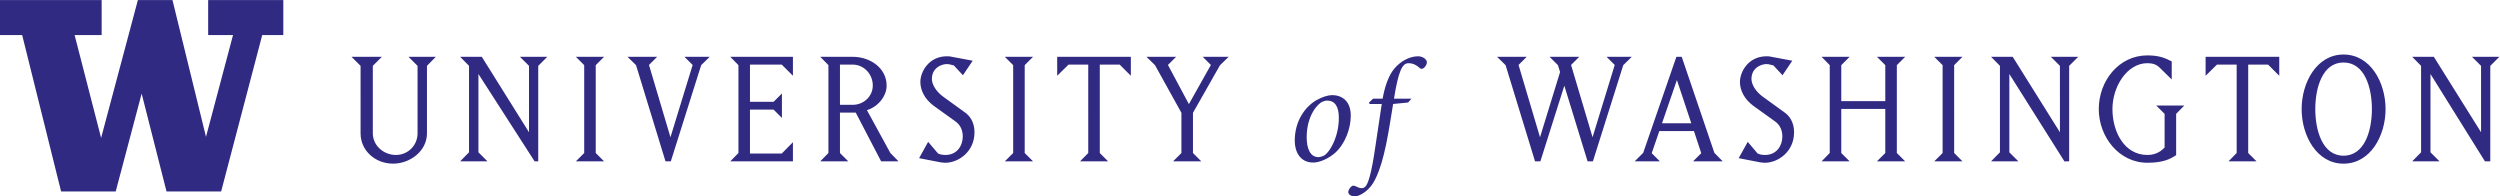 <?xml version="1.0" encoding="UTF-8" standalone="no"?>
<svg
   xmlns:dc="http://purl.org/dc/elements/1.1/"
   xmlns:cc="http://creativecommons.org/ns#"
   xmlns:rdf="http://www.w3.org/1999/02/22-rdf-syntax-ns#"
   xmlns:svg="http://www.w3.org/2000/svg"
   xmlns="http://www.w3.org/2000/svg"
   viewBox="0 0 382.707 30.067"
   height="30.067"
   width="382.707"
   xml:space="preserve"
   id="svg2"
   version="1.1"><defs
     id="defs6" /><g
     transform="matrix(1.333,0,0,-1.333,0,30.067)"
     id="g10"><g
       transform="scale(0.1)"
       id="g12"><path
         id="path14"
         style="fill:#302a83;fill-opacity:1;fill-rule:nonzero;stroke:none"
         d="m 414.086,72.422 c 0,-19.727 16.711,-34.793 37.305,-34.793 19.57,0 38.929,14.449 38.929,34.793 v 77.527 l 10.192,10.371 h -31.387 l 10.391,-10.371 V 72.422 c 0,-13.828 -11.004,-24.816 -24.864,-24.816 -14.062,0 -26.504,10.793 -26.504,24.816 v 77.527 l 10.399,10.371 h -34.852 l 10.391,-10.371 z M 549.426,50.652 V 140.594 L 613.941,40.293 h 4.18 v 109.656 l 10.391,10.371 H 597.117 L 607.52,149.949 V 73.652 L 553.305,160.32 h -24.871 l 10.195,-10.371 V 50.652 l -10.195,-10.371 h 31.394 z m 111.898,109.668 9.578,-9.57 V 49.844 l -9.578,-9.562 h 32.422 l -9.59,9.562 V 150.75 l 9.59,9.57 z m 93.348,0 h -34.031 l 9.785,-9.57 33.828,-110.469 h 6.113 l 34.863,110.469 9.786,9.57 h -28.957 l 9.386,-9.355 -25.48,-83.004 -24.668,83.004 z M 910.602,40.281 V 62.258 L 897.758,49.227 h -36.492 v 50.461 h 27.117 l 9.582,-9.551 v 28.066 l -9.582,-9.562 h -27.117 v 42.734 h 36.492 l 12.844,-12.812 v 21.757 h -71.946 l 9.367,-9.57 V 49.844 l -9.367,-9.562 z m 54.011,9.562 v 46.387 h 18.137 l 29.14,-55.949 h 19.98 l -9.37,9.562 -26.918,49.238 c 13.468,4.07 22.638,16.688 22.638,28.086 0,20.34 -18.958,33.152 -38.939,33.152 h -37.285 l 9.367,-9.57 V 49.844 l -9.367,-9.562 h 32.199 z m 0,101.531 h 14.668 c 12.852,0 23.039,-10.984 23.039,-24.004 0,-12.422 -10.39,-22.176 -23.039,-22.176 H 964.613 Z M 1119.12,73.652 c 0,11.797 -5.51,19.121 -11.22,22.988 l -24.46,17.703 c -8.76,6.301 -13.25,14.445 -13.25,20.547 0,12.617 10.8,17.101 17.31,17.101 3.48,0 5.91,-1.426 7.76,-1.426 l 10.58,-11.406 11.23,16.688 -23.85,4.472 c -1.63,0.422 -2.65,0.618 -5.72,0.618 -20.98,0 -30.55,-17.903 -30.55,-29.504 0,-9.149 4.68,-19.539 15.49,-27.469 l 24.64,-17.695 c 6.73,-4.676 8.57,-11.601 8.57,-17.512 0,-10.164 -6.31,-21.152 -19.96,-21.152 -3.27,0 -6.12,0.609 -8.37,1.621 l -11.42,13.43 -10.38,-18.711 23.02,-4.492 c 0,0 3.88,-0.801 7.15,-0.801 14.46,0 33.43,12.207 33.43,35 m 34.84,86.668 9.58,-9.57 V 49.844 l -9.58,-9.562 h 32.41 l -9.59,9.562 V 150.75 l 9.59,9.57 z M 1263.01,49.844 V 151.375 h 22.82 l 12.85,-12.812 v 21.757 h -84.59 v -21.757 l 13.04,12.812 h 22.62 V 49.844 l -9.38,-9.562 h 32.21 z M 1326.4,150.75 1356.75,96.023 V 49.844 l -9.57,-9.562 h 32.4 l -9.57,9.562 v 46.18 l 30.98,54.543 9.99,9.754 h -29.76 l 9.37,-9.355 -25.27,-44.969 -24.05,44.969 9.38,9.355 h -34.04 z m 203.18,-34.449 c -4.41,0 -11.35,-2.035 -18.31,-6.098 -11.67,-6.922 -24.37,-22.644 -24.37,-46.309 0,-11.836 5.59,-25.016 21.34,-25.016 7.45,0 18.11,4.898 25.23,11.316 11.17,10.149 17.78,27.559 17.78,42.605 0,14.035 -7.46,23.5 -21.67,23.5 M 1500.6,67.961 c 0,25.008 12.72,38.531 17.97,40.73 1.52,0.672 3.88,1.348 5.6,1.348 8.45,0 13.35,-6.418 13.35,-19.433 0.34,-21.973 -11.17,-41.926 -18.28,-44.289 -1.34,-0.508 -3.55,-1.188 -5.25,-1.188 -9.48,0 -13.39,10.145 -13.39,22.832 m 76.21,44.273 -4.57,-4.39 0.51,-1.692 h 14.06 c -2.22,-15.214 -4.24,-28.398 -7.45,-49.699 -4.57,-31.609 -8.47,-42.773 -11.7,-45.469 -1,-1.016 -2.69,-1.52 -4.22,-1.52 -2.04,0 -5.26,1.52 -7.46,2.547 -2.02,1.004 -3.71,-0.188 -4.73,-1.203 -1.36,-1.512 -2.89,-3.875 -2.89,-5.73 0,-3.391 4.41,-5.078 7.29,-5.078 3.22,0 11.34,2.703 18.64,11.66 5.74,7.098 13.53,23.496 20.14,61.699 1.18,7.101 2.54,14.199 5.42,32.793 l 17.26,1.692 3.73,4.39 h -19.99 c 5.09,31.282 9.32,40.735 16.61,40.735 5.07,0 9.3,-2.024 13.03,-5.578 1.19,-1.172 3.06,-1.172 4.75,0.175 1.35,1.184 3.39,3.899 3.39,6.262 0.17,3.367 -4.42,7.09 -10.17,7.09 -9.82,0 -20.15,-5.742 -27.26,-14.199 -6.6,-7.942 -11.01,-20.781 -13.38,-34.485 z m 192.16,-71.953 27.51,86.887 26.71,-86.887 h 6.11 l 34.86,110.469 9.78,9.57 H 1845 l 9.37,-9.355 -25.47,-83.004 -24.67,83.004 9.38,9.355 h -34.05 l 9.58,-9.57 2.46,-7.93 -23.04,-74.859 -24.65,83.004 9.36,9.355 h -34.04 l 9.79,-9.57 33.83,-110.469 z m 127.86,9.367 8.76,25.43 h 39.75 l 8.37,-25.43 -9.38,-9.367 h 34.03 l -9.57,9.777 -37.5,110.261 h -6.12 l -38.12,-110.261 -9.78,-9.777 h 28.94 z m 28.95,84.024 16.51,-49.649 h -33.62 z m 134.55,-60.02 c 0,11.797 -5.51,19.121 -11.22,22.988 l -24.46,17.703 c -8.77,6.301 -13.25,14.445 -13.25,20.547 0,12.617 10.81,17.101 17.34,17.101 3.46,0 5.9,-1.426 7.74,-1.426 l 10.58,-11.406 11.22,16.688 -23.84,4.472 c -1.63,0.422 -2.65,0.618 -5.7,0.618 -21.01,0 -30.58,-17.903 -30.58,-29.504 0,-9.149 4.69,-19.539 15.49,-27.469 l 24.68,-17.695 c 6.71,-4.676 8.54,-11.601 8.54,-17.512 0,-10.164 -6.32,-21.152 -19.97,-21.152 -3.26,0 -6.12,0.609 -8.37,1.621 l -11.41,13.43 -10.39,-18.711 23.04,-4.492 c 0,0 3.87,-0.801 7.13,-0.801 14.46,0 33.43,12.207 33.43,35 m 54.21,26.856 h 50.54 V 49.844 l -9.57,-9.562 h 32.41 l -9.58,9.562 V 150.75 l 9.58,9.57 h -32.41 l 9.57,-9.57 v -41.297 h -50.54 v 41.297 l 9.58,9.57 h -32.21 l 9.38,-9.57 V 49.844 l -9.38,-9.562 h 32.21 l -9.58,9.562 z m 106.8,59.812 9.57,-9.57 V 49.844 l -9.57,-9.562 h 32.4 l -9.57,9.562 V 150.75 l 9.57,9.57 z m 86.21,-109.668 v 89.942 l 63.28,-100.36 5.41,0.059 v 109.656 l 10.41,10.371 h -31.4 l 10.39,-10.371 V 73.652 l -54.22,86.668 h -24.86 l 10.19,-10.371 V 50.652 l -10.19,-10.371 h 31.38 z m 178.3,44.152 V 56.141 c -2.84,-2.84 -8.54,-8.535 -19.75,-8.535 -26.71,0 -40.15,26.859 -40.15,52.696 0,26.047 16.9,52.695 40.15,52.695 6.1,0 10.58,-1.426 14.66,-5.691 l 13.26,-13.028 v 20.762 c -7.13,3.672 -14.28,6.914 -27.92,6.914 -32.82,0 -55.85,-29.297 -55.85,-61.652 0,-31.738 23.03,-61.649 55.85,-61.649 18.54,0 26.49,4.481 33.01,8.75 v 47.402 l 9.37,9.558 h -32.21 z m 96.01,-44.961 V 151.375 h 22.83 l 12.83,-12.812 v 21.757 h -84.58 v -21.757 l 13.05,12.812 h 22.61 V 49.844 l -9.37,-9.562 h 32.21 z m 61.36,50.457 c 0,-30.516 17.31,-62.672 48.09,-62.672 30.98,0 48.3,32.156 48.3,62.672 0,30.527 -17.32,62.668 -48.3,62.668 -30.78,0 -48.09,-32.141 -48.09,-62.668 m 48.09,-53.516 c -24.05,0 -32.4,28.703 -32.4,53.516 0,24.828 8.35,53.515 32.4,53.515 24.26,0 32.61,-28.687 32.61,-53.515 0,-24.813 -8.35,-53.516 -32.61,-53.516 m 99.88,3.867 v 89.942 l 62.54,-100.301 h 6.14 v 109.656 l 10.4,10.371 h -31.39 l 10.39,-10.371 V 73.652 l -54.22,86.668 h -24.86 l 10.2,-10.371 V 50.652 l -10.2,-10.371 h 31.39 l -10.39,10.371" /><path
         id="path16"
         style="fill:#302a83;fill-opacity:1;fill-rule:nonzero;stroke:none"
         d="M 0,225.488 V 185.293 H 25.461 L 70.164,5.684 H 132.875 L 162.68,118.074 191.238,5.684 h 62.723 L 301.145,185.293 h 24.214 v 40.195 h -86.304 v -40.195 h 28.558 L 236.566,68.398 198.07,225.488 H 158.34 L 116.113,67.156 85.688,185.293 h 31.047 v 40.195 H 0" /></g></g></svg>